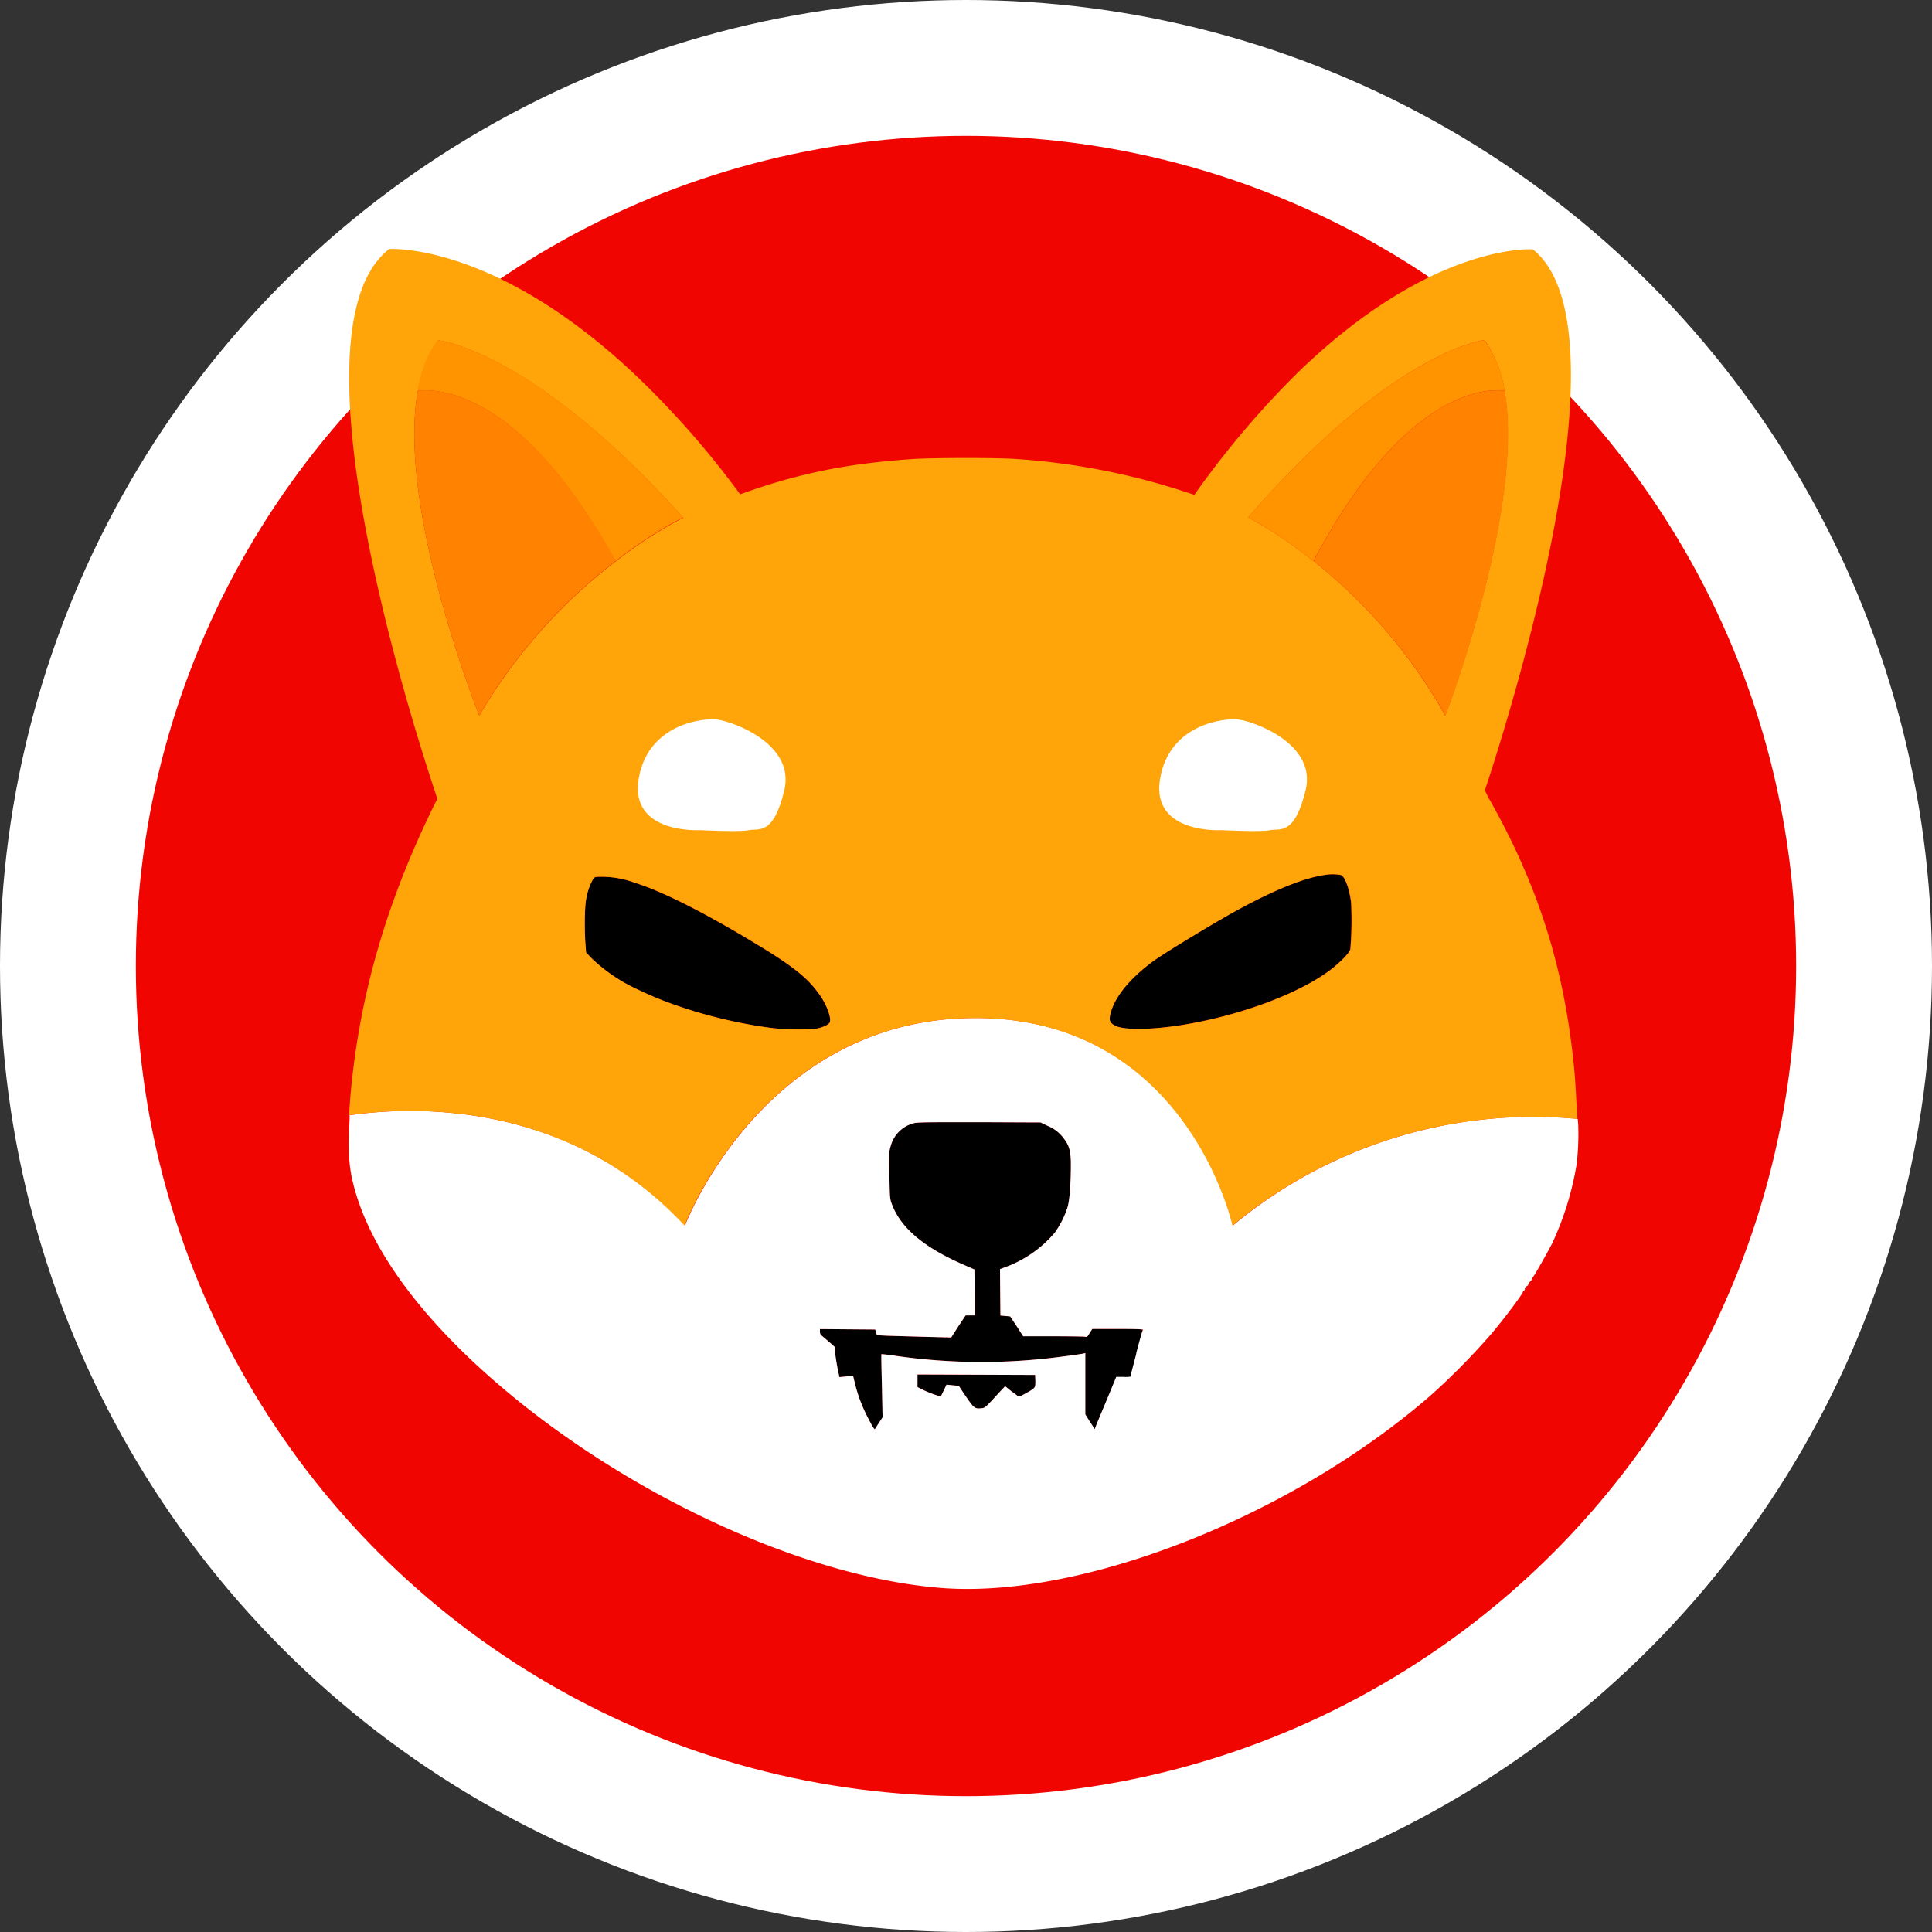 <svg id="Layer_1" data-name="Layer 1" xmlns="http://www.w3.org/2000/svg" viewBox="0 0 512 512"><rect x="0" y="0" width="512" height="512" fill="#333333" stroke="none"/><defs><style>.cls-1{fill:#fff;}.cls-2{fill:#f00500;}.cls-3{fill:none;}.cls-4{fill:#ffa409;}.cls-5{fill:#ff9300;}.cls-6{fill:#ff8300;}</style></defs><circle class="cls-1" cx="256" cy="256" r="256"/><circle class="cls-2" cx="256" cy="256" r="220"/><g id="Group_938" data-name="Group 938"><g id="Group_931" data-name="Group 931"><path id="Path_8573" data-name="Path 8573" class="cls-2" d="M343.18,99.45a242.52,242.52,0,0,0-26.7,31.68l-2.51-.82a182.86,182.86,0,0,0-44.74-8.67c-4.57-.35-21.6-.35-27.16,0-16.8,1.12-29.68,3.63-44.32,8.77-.59.23-1.11.41-1.64.58a238.21,238.21,0,0,0-27.57-31.44A191.67,191.67,0,0,1,324.85,91.3c5.45,2,10.78,4.45,16,7Z"/><path id="Path_8574" data-name="Path 8574" class="cls-2" d="M433.8,321.51A182.7,182.7,0,0,1,401,379a204,204,0,0,1-25.64,25.1,189.1,189.1,0,0,1-73.94,36.48,193.84,193.84,0,0,1-90.87,0,188.7,188.7,0,0,1-73.94-36.48A203.44,203.44,0,0,1,111,379,180.72,180.72,0,0,1,78.2,202.91a191.19,191.19,0,0,1,14.93-32.16c2.75-4.68,6.15-9.95,7.8-12.12,5.62,24.19,12.53,45.44,15.1,53.1-.19.44-.41.87-.64,1.29-13.65,27.63-21,54.27-22.78,82.61,0,.35,0,.76,0,1.11-.47,8.49-.24,12.53,1.17,17.86,4.39,16.69,17.91,35.07,39.11,53.1,34.71,29.5,81.78,50.81,117.43,53.28,37.18,2.51,92-19.21,128.62-50.94a183.23,183.23,0,0,0,16.16-16.22c3.63-4.21,9-11.47,8.61-11.47-.12,0,0-.12.23-.24s.35-.29.23-.41.06-.23.24-.29.29-.17.23-.29,0-.24.23-.29a.27.27,0,0,0,.19-.33v0c-.06-.12,0-.24.12-.24s.23-.17.23-.29.12-.29.23-.29a.26.26,0,0,0,.24-.24,5.72,5.72,0,0,1,.76-1.34c.89-1.36,4.39-7.62,4.87-8.67a80.21,80.21,0,0,0,6.44-21,59.81,59.81,0,0,0,.53-10.53c-.06-.24-.06-.66-.12-1.3-.12-1.17-.18-2.92-.29-4.68-.12-2.64-.35-6.32-.53-8.14-2.51-26.57-9.3-48.3-22.18-71.3A19.2,19.2,0,0,1,394,210a2.65,2.65,0,0,1-.23-.48h0c1.81-5.43,9.24-28.25,15.16-54.27l.11.12.88,1.18c1.52,2,5.56,8.13,7.38,11.06a179.8,179.8,0,0,1,16.56,153.94Z"/><path id="Path_8575" data-name="Path 8575" d="M357.81,251.56c-.17,1-2.92,3.74-5.68,5.79-8.08,5.91-22.53,11.41-37.23,14-8.37,1.52-16.75,1.76-19.26.53-1.64-.82-1.87-1.46-1.29-3.58,1.23-4.38,5.22-9.18,11.41-13.7,3.17-2.28,16-10.06,22-13.34,9.84-5.39,17.8-8.61,23.18-9.37a12.05,12.05,0,0,1,4.4,0c1.05.41,2.22,3.51,2.69,7.26A94.41,94.41,0,0,1,357.81,251.56Z"/><path id="Path_8576" data-name="Path 8576" d="M219.88,270.94c-.35.7-2.11,1.46-4.1,1.75a66.3,66.3,0,0,1-11.53-.29c-12.41-1.64-25.58-5.45-35.19-10.14a44.29,44.29,0,0,1-12.12-8.13l-1.64-1.7-.17-2.22c-.29-3.9-.24-10,.23-12.12a16,16,0,0,1,1.81-5.15c.48-.59.48-.59,2.59-.59a25.56,25.56,0,0,1,8.25,1.52c7.2,2.22,17.92,7.61,31,15.46,10.77,6.44,14.81,9.6,17.91,13.93C219,266,220.41,269.76,219.88,270.94Z"/><path id="Path_8577" data-name="Path 8577" d="M302.77,352.46c0,.18-.7,3-1.58,6.32s-1.58,6-1.58,6.14a9.83,9.83,0,0,1-1.88.06h-1.87l-2.57,6.09c-1.41,3.34-2.7,6.44-2.87,6.91l-.31.79-1.26-1.95-1.23-1.95V358.58l-.47.12c-1,.23-8.07,1.17-11.18,1.46a160.26,160.26,0,0,1-38.47-.82,38.66,38.66,0,0,0-3.9-.47c-.09.06,0,3.8.12,8.43l.17,8.31-1,1.52c-.53.82-1,1.53-1,1.59-.18.17-.77-.77-2.12-3.46a39.6,39.6,0,0,1-3.27-8.9l-.41-1.7-1.82.12-1.81.17-.47-2.16c-.23-1.17-.53-3-.64-4l-.18-1.88-1.52-1.34c-.88-.76-1.76-1.52-1.95-1.64a1.29,1.29,0,0,1-.41-1v-.71l7.32.06,7.33.06.23.76.23.76,2.52.12c1.4.06,5.84.17,9.83.29l7.33.18,1.87-2.93,1.95-2.92h2.45l-.06-6.09-.06-6.09-3.21-1.4c-10.37-4.57-16.45-9.75-18.74-16.1-.47-1.29-.47-1.76-.58-7.61s-.06-6.32.35-7.62a8.5,8.5,0,0,1,6-6c1-.3,3.63-.3,17.45-.3l16.27.07,1.81.87a10.16,10.16,0,0,1,4.4,3.45c1.4,1.87,1.81,3.34,1.81,6.91,0,5.1-.35,9.49-.88,11.24a24.12,24.12,0,0,1-3.39,6.74,31.27,31.27,0,0,1-13.1,9.14l-1.41.52.05,6.15.06,6.15,1.3.12,1.28.11,1.76,2.64,1.69,2.63H279c4.32,0,8.13.06,8.48.12.59.12.71.06,1.29-1l.7-1.06h6.73C301.26,352.14,302.77,352.26,302.77,352.46Z"/><path id="Path_8578" data-name="Path 8578" d="M271.87,369.23c-1.12.64-1.88,1-2.05.82s-1-.76-1.87-1.41l-1.58-1.28-1.65,1.75c-3.56,3.9-3.68,4.05-4.73,4.1-1.65.18-1.95-.11-4-3.1-1.05-1.52-1.87-2.81-1.87-2.81s-.76-.12-1.63-.18l-1.65-.17-.76,1.58-.76,1.58L248,369.7a29.38,29.38,0,0,1-3.1-1.23l-1.76-.88v-3.34l15.59.06,15.59.06.06,1.58C274.39,367.83,274.45,367.77,271.87,369.23Z"/></g><path id="Path_8579" data-name="Path 8579" class="cls-1" d="M418.23,297.81c-.06-.24-.06-.65-.12-1.3a124.53,124.53,0,0,0-91.38,28.26s-12-55-68.2-55-77,55-77,55c-31.51-33.9-73.66-31.44-88.88-29.23,0,.35,0,.76,0,1.11-.47,8.5-.24,12.53,1.17,17.86,4.39,16.69,17.91,35.08,39.11,53.1,34.71,29.5,81.78,50.81,117.43,53.28,37.19,2.51,92-19.21,128.62-50.94A183.12,183.12,0,0,0,395,353.74c3.63-4.22,9-11.48,8.61-11.48-.12,0,0-.12.23-.24s.35-.29.23-.4.06-.24.24-.3.29-.17.23-.29,0-.23.24-.29a.26.26,0,0,0,.18-.32v0c-.06-.12,0-.24.12-.24s.23-.17.23-.29.12-.29.23-.29a.26.26,0,0,0,.24-.23,6,6,0,0,1,.76-1.35c.89-1.35,4.39-7.62,4.87-8.67a80.21,80.21,0,0,0,6.44-21A70.66,70.66,0,0,0,418.23,297.81ZM271.87,369.23c-1.12.64-1.88,1-2.05.82s-1-.76-1.87-1.41l-1.58-1.28-1.65,1.75c-3.56,3.9-3.68,4.05-4.73,4.1-1.65.18-1.95-.11-4-3.1-1.05-1.52-1.87-2.81-1.87-2.81s-.76-.12-1.63-.18l-1.65-.17-.76,1.58-.76,1.58L248,369.7a29.38,29.38,0,0,1-3.1-1.23l-1.76-.88v-3.34l15.59.06,15.59.06.06,1.58c0,1.88.09,1.82-2.49,3.28Zm29.27-10.53c-.87,3.33-1.57,6-1.57,6.13a8.47,8.47,0,0,1-1.88.06h-1.88L293.3,371c-1.41,3.34-2.7,6.44-2.87,6.91l-.32.82-1.26-1.95-1.23-1.95V358.58l-.47.12c-1,.23-8.07,1.17-11.18,1.46a160.26,160.26,0,0,1-38.47-.82,38.66,38.66,0,0,0-3.9-.47c-.09.06,0,3.8.12,8.43l.17,8.31-1,1.52c-.53.82-1,1.53-1,1.59-.18.17-.77-.77-2.12-3.46a39.6,39.6,0,0,1-3.27-8.9l-.41-1.7-1.82.12-1.81.17-.47-2.16c-.23-1.17-.53-3-.64-4l-.18-1.88-1.52-1.34c-.88-.76-1.76-1.52-1.95-1.64a1.29,1.29,0,0,1-.41-1v-.71l7.32.06,7.33.06.23.76.23.76,2.52.12c1.4.06,5.84.17,9.83.29l7.33.18,1.87-2.93,1.95-2.92h2.45l-.06-6.09-.06-6.09-3.21-1.4c-10.37-4.57-16.45-9.75-18.74-16.1-.47-1.29-.47-1.76-.58-7.61s-.06-6.32.35-7.62a8.5,8.5,0,0,1,6-6c1-.3,3.63-.3,17.45-.3l16.27.07,1.81.87a10.16,10.16,0,0,1,4.4,3.45c1.4,1.87,1.81,3.34,1.81,6.91,0,5.1-.35,9.49-.88,11.24a24.12,24.12,0,0,1-3.39,6.74,31.27,31.27,0,0,1-13.1,9.14l-1.41.52.05,6.15.06,6.15,1.3.12,1.28.11,1.76,2.64,1.69,2.63H279c4.32,0,8.13.06,8.48.12.59.12.71.06,1.29-1l.7-1.06h6.73c5.22,0,6.74.06,6.74.24-.19,0-.94,2.83-1.82,6.15Z"/><path id="Path_8580" data-name="Path 8580" class="cls-3" d="M92.49,295.58a52.9,52.9,0,0,0-5.85,1.11"/><path id="Path_8581" data-name="Path 8581" class="cls-3" d="M423.33,297.27a52.51,52.51,0,0,0-5.22-.76"/><path id="Path_8582" data-name="Path 8582" class="cls-4" d="M417.74,291.84c-.11-2.64-.35-6.33-.52-8.15-2.52-26.57-9.31-48.3-22.19-71.3a20.49,20.49,0,0,1-1.28-2.46,2.73,2.73,0,0,1-.25-.48h0c1.82-5.43,9.26-28.25,15.17-54.27,8-35.36,13.12-76.69-2.46-89.1,0,0-26.93-2-63,33.37a242.52,242.52,0,0,0-26.7,31.68l-2.51-.82a183,183,0,0,0-44.74-8.67c-4.57-.35-21.6-.35-27.16,0-16.8,1.12-29.68,3.63-44.31,8.77-.6.23-1.13.41-1.65.58a237.56,237.56,0,0,0-27.58-31.44C131.07,64,103.14,66,103.14,66c-16.51,12.82-10.89,56-2.34,92.56,5.62,24.19,12.53,45.44,15.1,53.11a11.75,11.75,0,0,1-.64,1.28c-13.64,27.64-21,54.27-22.77,82.61,15.28-2.22,57.37-4.74,88.93,29.23,0,0,20.84-55,77-55s68.2,55,68.2,55a124.78,124.78,0,0,1,91.39-28.26C418,295.34,417.88,293.59,417.74,291.84ZM127,189.62s-21.89-54.75-16.27-86h0c1-5.27,2.69-9.9,5.44-13.41,0,0,24.82,2.46,64.87,47a114.23,114.23,0,0,0-17.8,11.52.17.17,0,0,1-.12.06A141,141,0,0,0,127,189.67Zm92.91,81.32c-.35.7-2.11,1.46-4.1,1.75a66.3,66.3,0,0,1-11.53-.29c-12.41-1.64-25.58-5.45-35.19-10.14a44.29,44.29,0,0,1-12.12-8.13l-1.64-1.7-.17-2.22c-.29-3.9-.24-10,.23-12.12a16,16,0,0,1,1.81-5.15c.48-.59.48-.59,2.59-.59a25.56,25.56,0,0,1,8.25,1.52c7.2,2.22,17.92,7.61,31,15.46,10.77,6.44,14.81,9.6,17.91,13.93C219,266,220.41,269.76,219.88,270.94Zm137.93-19.38c-.17,1-2.92,3.74-5.68,5.79-8.08,5.91-22.53,11.41-37.23,14-8.37,1.52-16.75,1.76-19.26.53-1.64-.82-1.87-1.46-1.29-3.58,1.23-4.38,5.22-9.18,11.41-13.7,3.17-2.28,16-10.06,22-13.34,9.84-5.39,17.8-8.61,23.18-9.37a12.05,12.05,0,0,1,4.4,0c1.05.41,2.22,3.51,2.69,7.26a94.41,94.41,0,0,1-.18,12.36Zm-9.74-102.88-.12-.05a108.93,108.93,0,0,0-17.19-11.5c38.71-44.53,62.63-47,62.63-47a31.77,31.77,0,0,1,5.27,13.4h0C404.1,134.81,383,189.62,383,189.62a139.3,139.3,0,0,0-34.89-40.93Z"/><path id="Path_8583" data-name="Path 8583" class="cls-3" d="M316.48,131.13c-.12.11-.17.29-.29.41"/><path id="Path_8584" data-name="Path 8584" class="cls-3" d="M393.46,209.4c-.29.82-.41,1.23-.41,1.23"/><g id="Group_934" data-name="Group 934"><g id="Group_933" data-name="Group 933"><g id="Group_932" data-name="Group 932"><path id="Path_8585" data-name="Path 8585" class="cls-5" d="M398.74,103.55c-4.56-.58-26.18-.7-50.67,45.13l-.12-.05a108.93,108.93,0,0,0-17.19-11.5c38.71-44.53,62.63-47,62.63-47A30.82,30.82,0,0,1,398.74,103.55Z"/></g><path id="Path_8586" data-name="Path 8586" class="cls-6" d="M383.05,189.62a139,139,0,0,0-34.95-40.93c24.46-45.79,46-45.71,50.66-45.13h0C404.18,134.87,383.05,189.62,383.05,189.62Z"/><path id="Path_8587" data-name="Path 8587" class="cls-6" d="M399.61,103.73l-.87-.18Z"/></g></g><path id="Path_8588" data-name="Path 8588" class="cls-3" d="M197.93,133.41c-.59-.82-1.24-1.64-1.82-2.46"/><path id="Path_8589" data-name="Path 8589" class="cls-3" d="M115.9,211.69c.64,1.94,1.06,3,1.06,3"/><g id="Group_937" data-name="Group 937"><g id="Group_936" data-name="Group 936"><g id="Group_935" data-name="Group 935"><path id="Path_8590" data-name="Path 8590" class="cls-5" d="M181,137.13a113.57,113.57,0,0,0-17.8,11.53.18.18,0,0,1-.12.05c-25.33-45.89-47.66-45.71-52.45-45.13,1-5.27,2.69-9.9,5.44-13.4C116.14,90.15,141,92.6,181,137.13Z"/></g><path id="Path_8591" data-name="Path 8591" class="cls-6" d="M163.15,148.68A140.64,140.64,0,0,0,127,189.61s-21.89-54.75-16.27-86.07h0C115.43,103,137.8,102.85,163.15,148.68Z"/><path id="Path_8592" data-name="Path 8592" class="cls-6" d="M110.7,103.55l-1,.18Z"/></g></g><path id="Path_8593" data-name="Path 8593" class="cls-1" d="M323.8,220s-18.74,1.17-16.39-13.47,17-16.39,21.07-15.8S349,197.17,346,209.45s-7,10-9.36,10.55S323.8,220,323.8,220Z"/><path id="Path_8594" data-name="Path 8594" class="cls-1" d="M185.64,220s-18.74,1.17-16.4-13.47,17-16.39,21.07-15.8,20.46,6.44,17.54,18.72-7,10-9.36,10.55S185.64,220,185.64,220Z"/></g></svg>